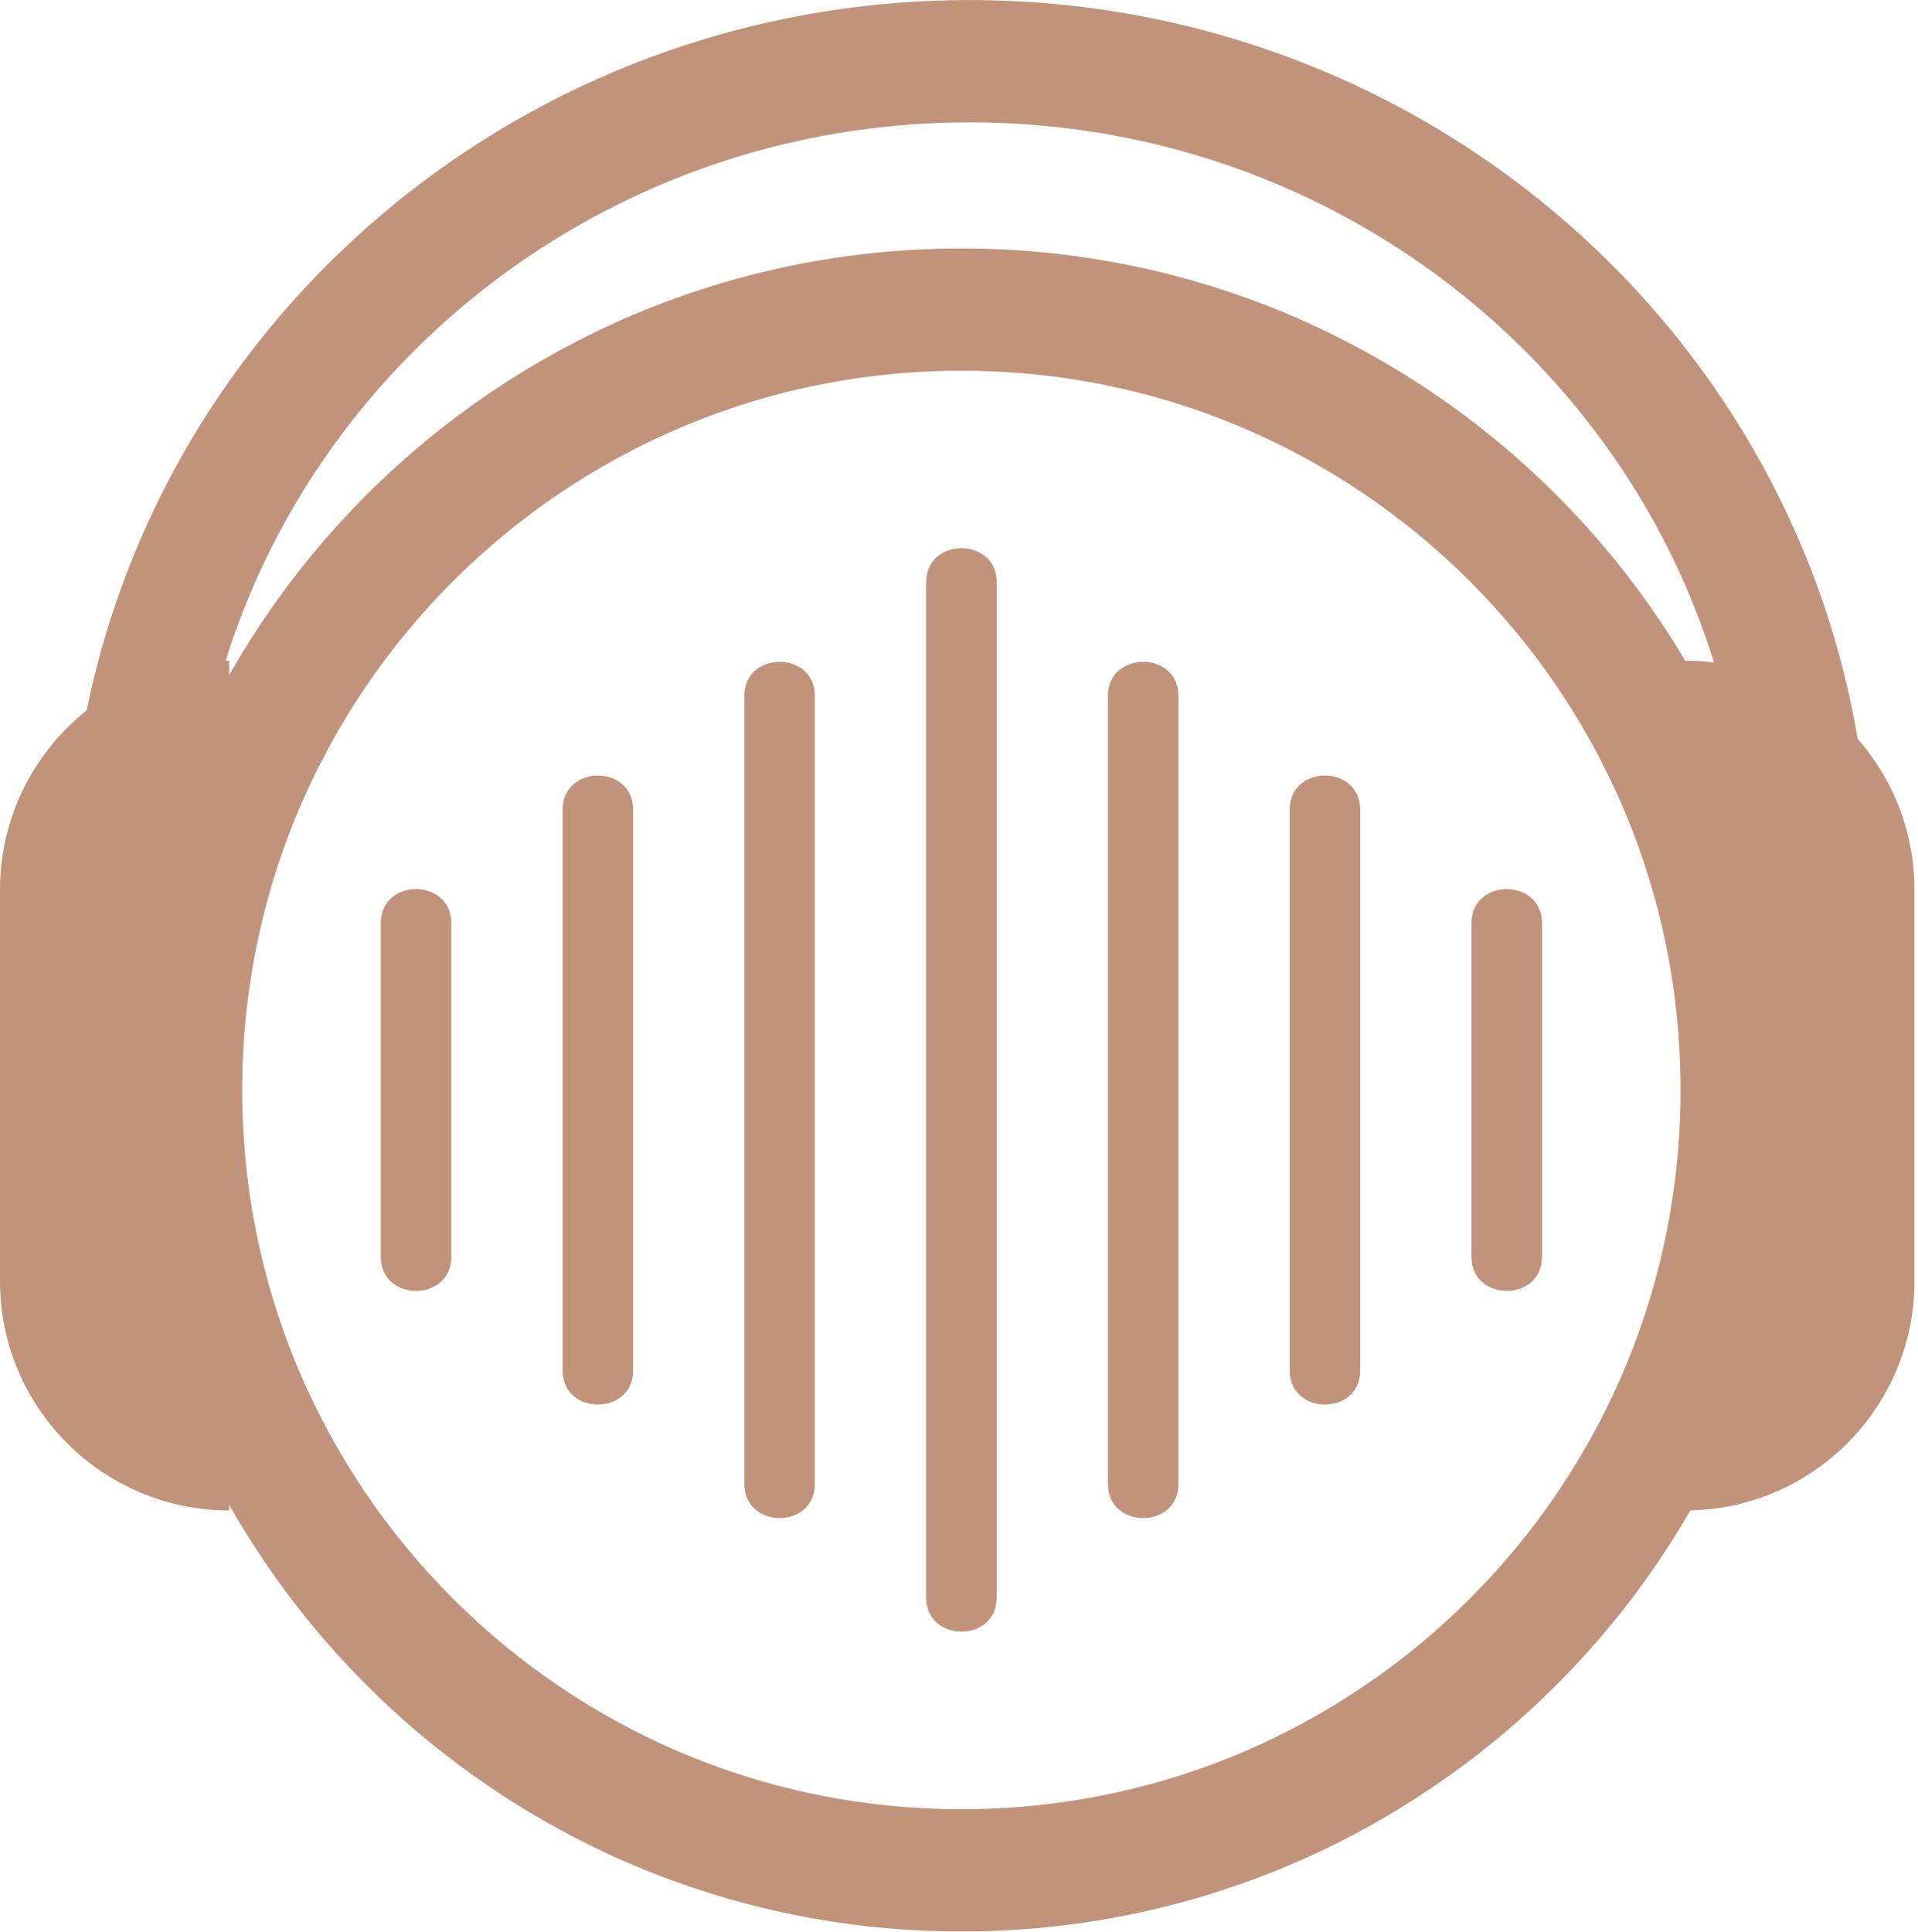 <svg width="136" height="137" viewBox="0 0 136 137" fill="none" xmlns="http://www.w3.org/2000/svg">
<g clip-path="url(#clip0_1_11138)">
<path d="M32 89.11V65.45C32 62.23 27 62.23 27 65.45V89.11C27 92.33 32 92.33 32 89.11Z" fill="#C2937B"/>
<path d="M44.891 97.169V57.399C44.891 54.179 39.891 54.179 39.891 57.399V97.169C39.891 100.389 44.891 100.389 44.891 97.169Z" fill="#C2937B"/>
<path d="M57.781 105.217V49.337C57.781 46.117 52.781 46.117 52.781 49.337V105.217C52.781 108.437 57.781 108.437 57.781 105.217Z" fill="#C2937B"/>
<path d="M70.672 113.278V41.278C70.672 38.058 65.672 38.058 65.672 41.278V113.268C65.672 116.488 70.672 116.488 70.672 113.268V113.278Z" fill="#C2937B"/>
<path d="M83.559 105.217V49.337C83.559 46.117 78.559 46.117 78.559 49.337V105.217C78.559 108.437 83.559 108.437 83.559 105.217Z" fill="#C2937B"/>
<path d="M96.449 97.169V57.399C96.449 54.179 91.449 54.179 91.449 57.399V97.169C91.449 100.389 96.449 100.389 96.449 97.169Z" fill="#C2937B"/>
<path d="M109.34 89.11V65.45C109.34 62.23 104.34 62.23 104.34 65.45V89.11C104.34 92.33 109.34 92.33 109.34 89.11Z" fill="#C2937B"/>
<path d="M68.17 132.609C98.728 132.609 123.5 107.837 123.5 77.279C123.5 46.721 98.728 21.949 68.17 21.949C37.612 21.949 12.84 46.721 12.84 77.279C12.84 107.837 37.612 132.609 68.17 132.609Z" stroke="#C2937B" stroke-width="8.67" stroke-linecap="round" stroke-linejoin="round"/>
<path d="M16.25 107.09C7.28 107.09 0 99.81 0 90.84V63.09C0 54.12 7.28 46.84 16.25 46.84V107.09Z" fill="#C2937B"/>
<path d="M119.5 107.09C128.47 107.09 135.75 99.81 135.75 90.84V63.09C135.75 54.12 128.47 46.84 119.5 46.84V107.09Z" fill="#C2937B"/>
<path d="M9.25 62.71C9.25 30.47 35.89 4.34 68.75 4.34C101.61 4.34 128.25 30.48 128.25 62.72" stroke="#C2937B" stroke-width="8.67" stroke-linecap="round" stroke-linejoin="round"/>
</g>
<defs>
<clipPath id="clip0_1_11138">
<rect width="135.75" height="136.95" fill="white"/>
</clipPath>
</defs>
</svg>
